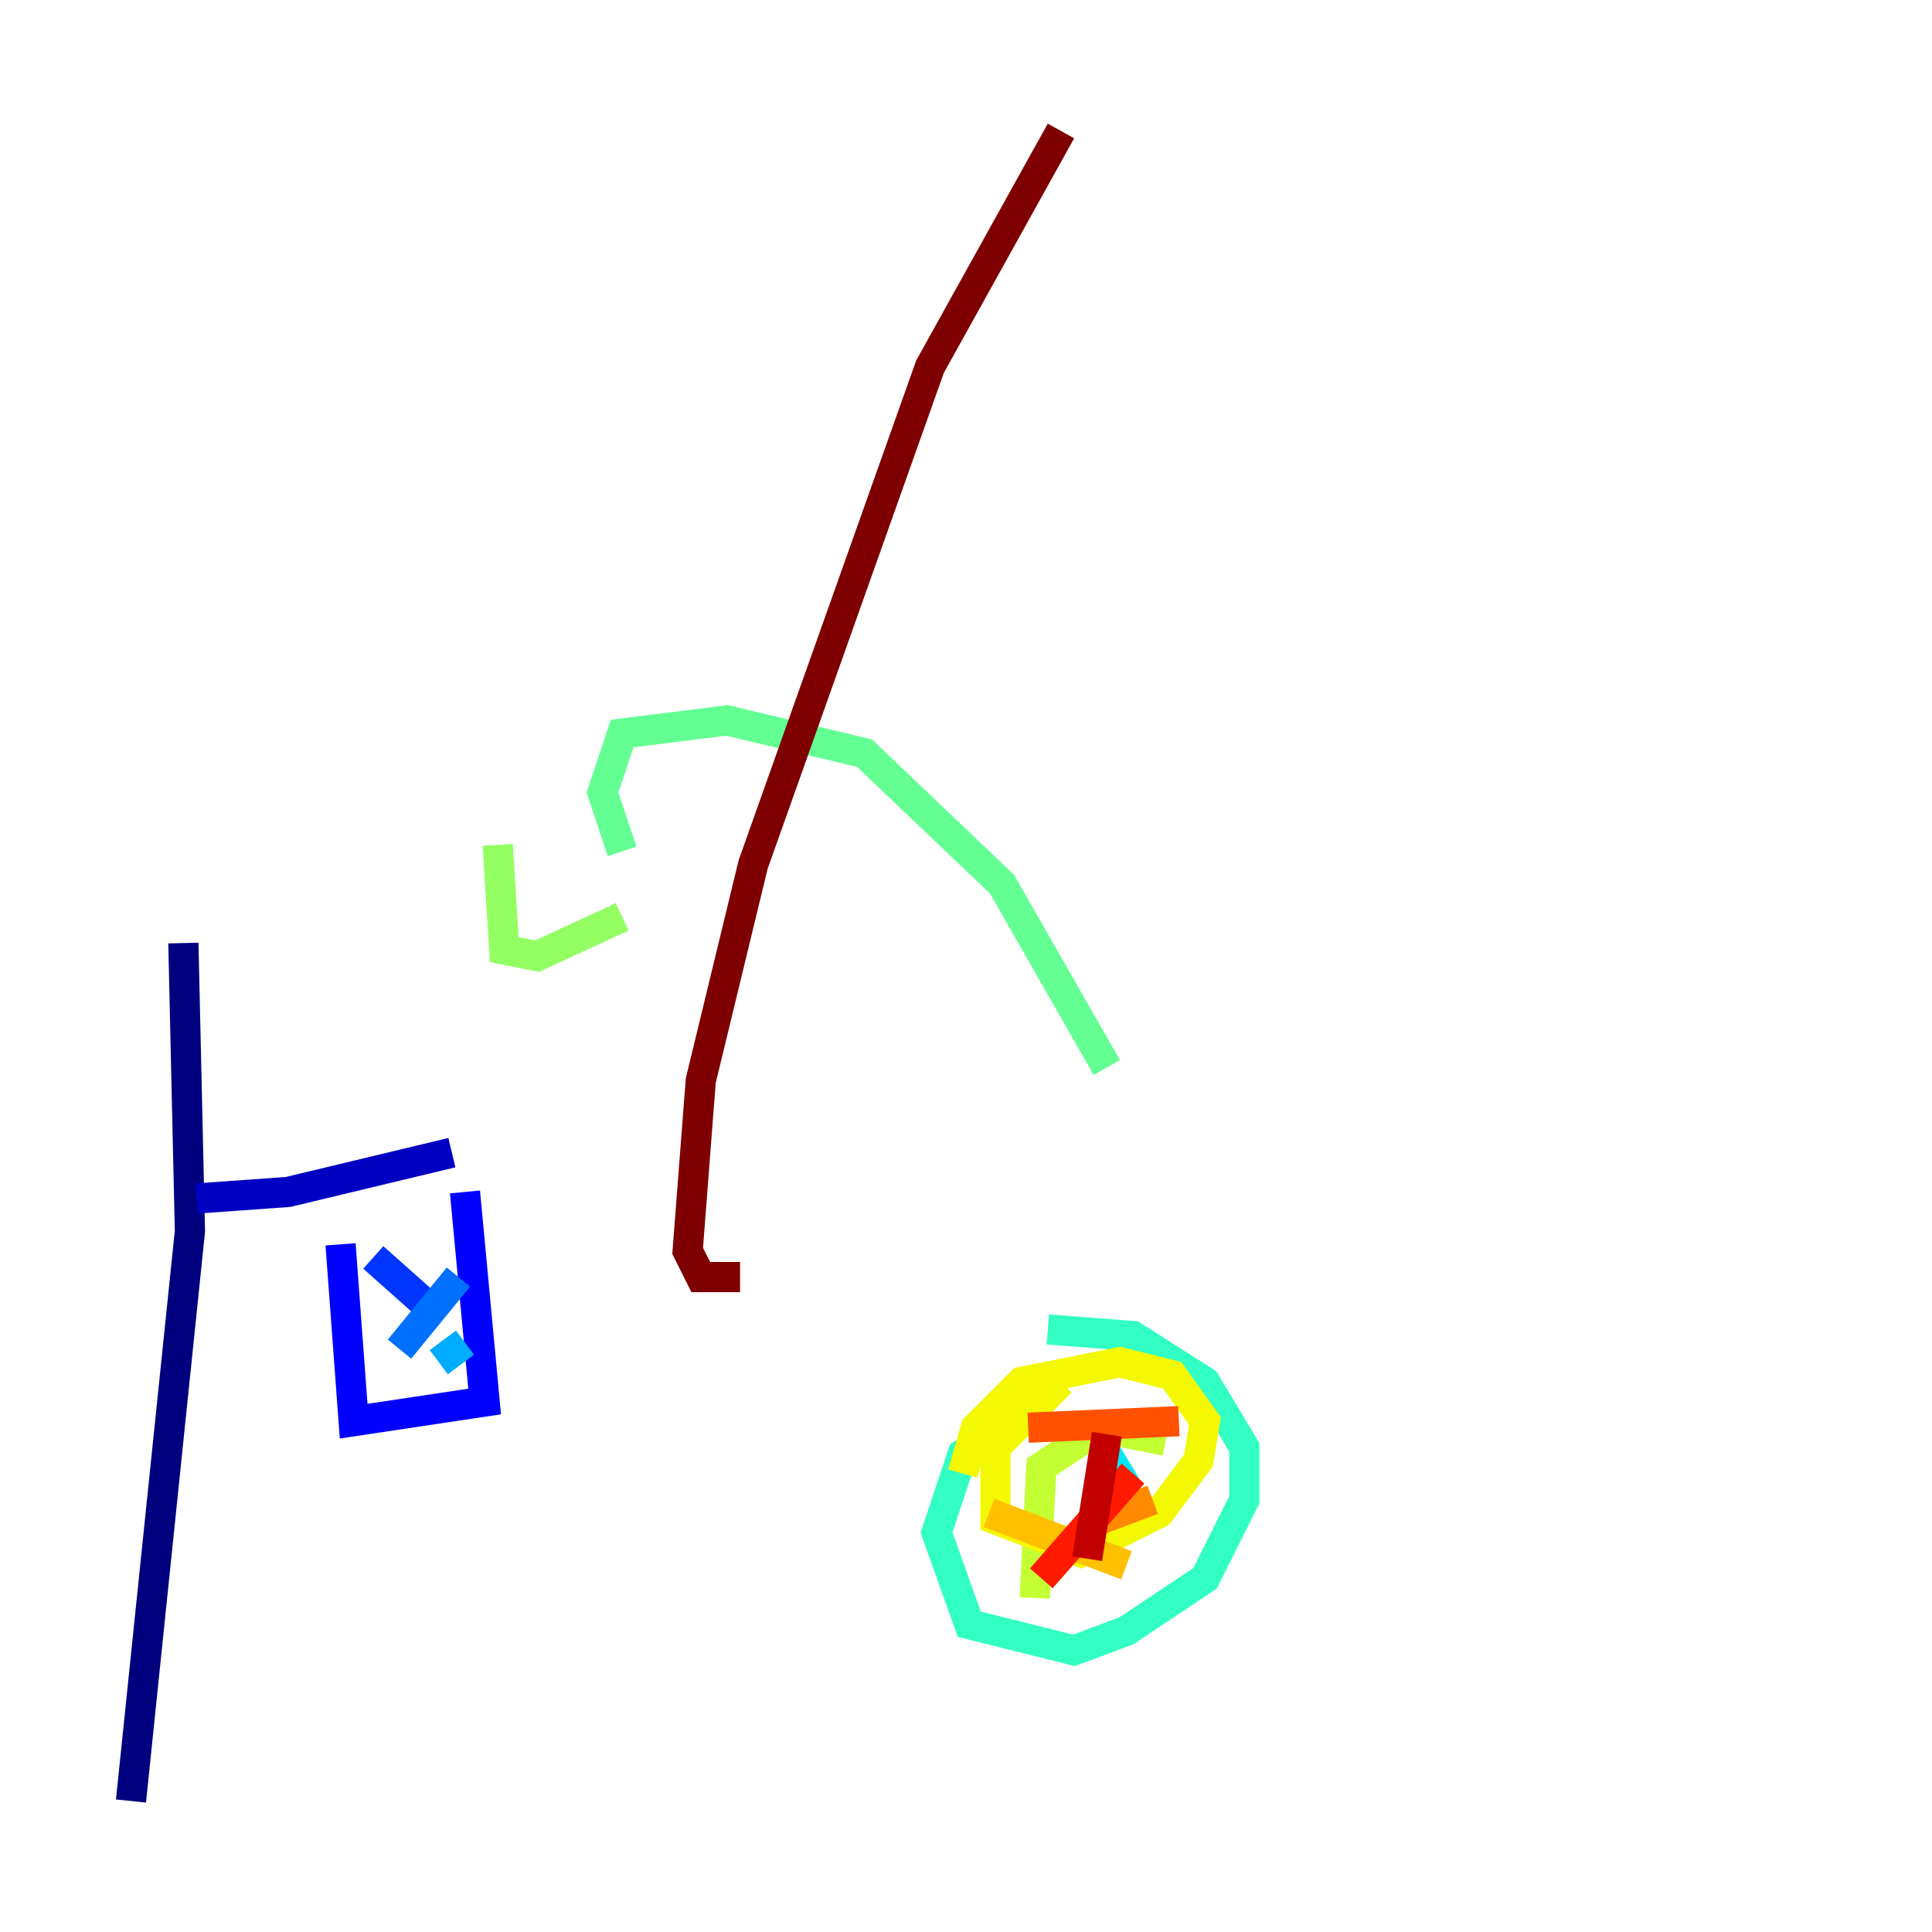 <?xml version="1.0" encoding="utf-8" ?>
<svg baseProfile="tiny" height="128" version="1.2" viewBox="0,0,128,128" width="128" xmlns="http://www.w3.org/2000/svg" xmlns:ev="http://www.w3.org/2001/xml-events" xmlns:xlink="http://www.w3.org/1999/xlink"><defs /><polyline fill="none" points="12.149,62.481 12.583,81.573 8.678,119.322" stroke="#00007f" stroke-width="2" /><polyline fill="none" points="13.017,79.403 19.091,78.969 29.939,76.366" stroke="#0000c3" stroke-width="2" /><polyline fill="none" points="30.807,78.969 32.108,92.854 23.43,94.156 22.563,82.441" stroke="#0000ff" stroke-width="2" /><polyline fill="none" points="24.732,83.308 28.637,86.78" stroke="#0034ff" stroke-width="2" /><polyline fill="none" points="30.373,84.61 26.468,89.383" stroke="#0070ff" stroke-width="2" /><polyline fill="none" points="29.071,90.251 30.807,88.949" stroke="#00acff" stroke-width="2" /><polyline fill="none" points="74.63,98.495 73.329,96.325" stroke="#02e8f4" stroke-width="2" /><polyline fill="none" points="68.122,93.288 63.783,96.325 62.047,101.532 64.217,107.607 71.159,109.342 74.63,108.041 79.837,104.57 82.441,99.363 82.441,95.891 79.837,91.552 75.064,88.515 69.424,88.081" stroke="#32ffc3" stroke-width="2" /><polyline fill="none" points="73.329,70.725 66.386,58.576 57.275,49.898 48.163,47.729 41.22,48.597 39.919,52.502 41.22,56.407" stroke="#63ff93" stroke-width="2" /><polyline fill="none" points="32.976,55.973 33.41,62.915 35.58,63.349 41.22,60.746" stroke="#93ff63" stroke-width="2" /><polyline fill="none" points="77.234,95.458 72.895,94.59 68.99,97.193 68.556,105.871" stroke="#c3ff32" stroke-width="2" /><polyline fill="none" points="70.291,91.552 65.953,95.891 65.953,100.664 71.593,102.834 76.8,100.231 79.403,96.759 79.837,94.156 77.668,91.119 74.197,90.251 67.688,91.552 64.651,94.59 63.783,97.627" stroke="#f4f802" stroke-width="2" /><polyline fill="none" points="65.519,100.231 74.63,103.702" stroke="#ffc000" stroke-width="2" /><polyline fill="none" points="72.895,100.664 76.366,99.363" stroke="#ff8900" stroke-width="2" /><polyline fill="none" points="68.122,94.59 78.102,94.156" stroke="#ff5100" stroke-width="2" /><polyline fill="none" points="68.99,104.57 75.064,97.627" stroke="#ff1a00" stroke-width="2" /><polyline fill="none" points="72.027,103.268 73.329,95.024" stroke="#c30000" stroke-width="2" /><polyline fill="none" points="49.031,84.61 46.427,84.61 45.559,82.875 46.427,71.593 49.898,57.275 61.614,24.298 70.291,8.678" stroke="#7f0000" stroke-width="2" /></svg>